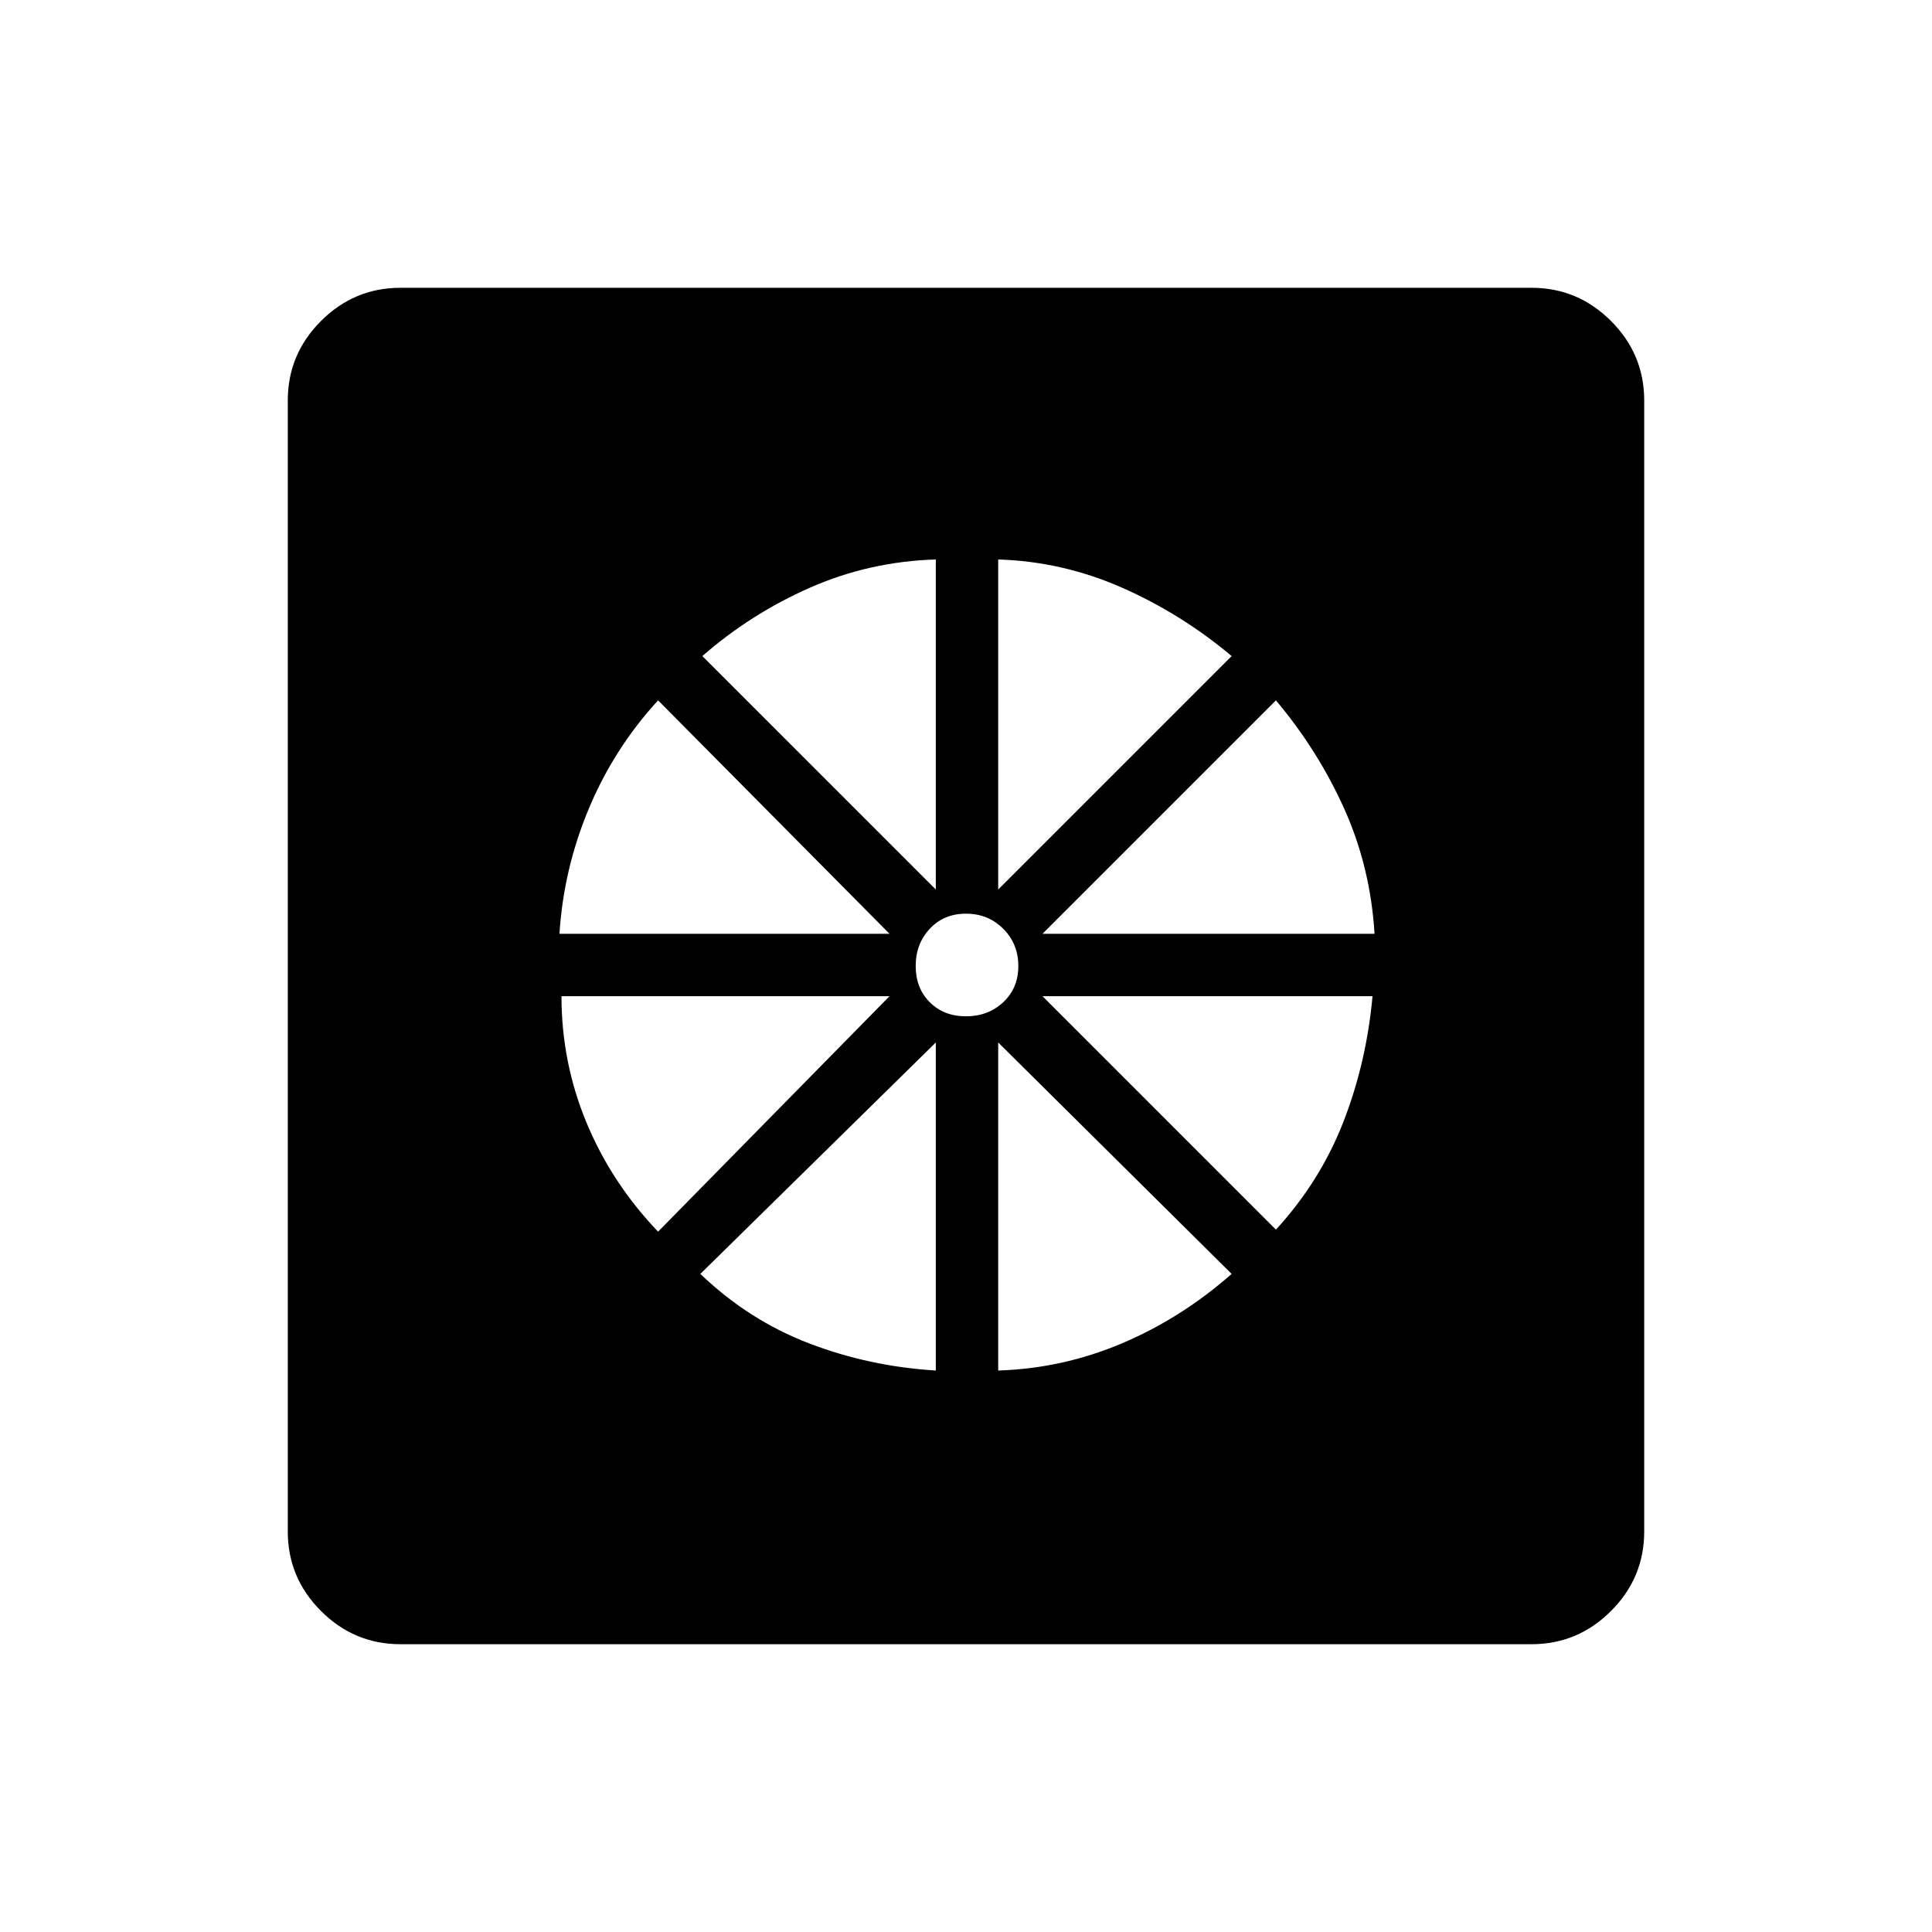 <svg xmlns="http://www.w3.org/2000/svg" height="48" width="48"><path d="M23.25 34.05V25.9l-5.85 5.75q1.2 1.15 2.7 1.725 1.5.575 3.15.675Zm1.55 0q1.6-.05 3.075-.675T30.6 31.65l-5.8-5.75Zm6.9-3.5q1.1-1.2 1.675-2.675.575-1.475.725-3.125h-8.2Zm-5.8-7.35h8.25q-.1-1.65-.75-3.1-.65-1.45-1.7-2.7Zm-1.1-1.1 5.8-5.8q-1.25-1.05-2.725-1.7-1.475-.65-3.075-.7Zm-.8 3.15q.55 0 .925-.35t.375-.9q0-.55-.375-.925T24 22.7q-.55 0-.9.375t-.35.925q0 .55.35.9t.9.35Zm-.75-3.15v-8.2q-1.65.05-3.125.7-1.475.65-2.675 1.7Zm-9.35 1.1h8.2l-5.75-5.8q-1.1 1.2-1.725 2.7-.625 1.5-.725 3.1Zm2.45 7.4 5.75-5.85h-8.15q0 1.65.625 3.15t1.775 2.7Zm-6.4 10.25q-1.15 0-1.975-.825-.825-.825-.825-1.975V9.95q0-1.15.825-1.975Q8.8 7.15 9.95 7.15h28.1q1.15 0 1.975.825.825.825.825 1.975v28.1q0 1.15-.825 1.975-.825.825-1.975.825Z"/></svg>